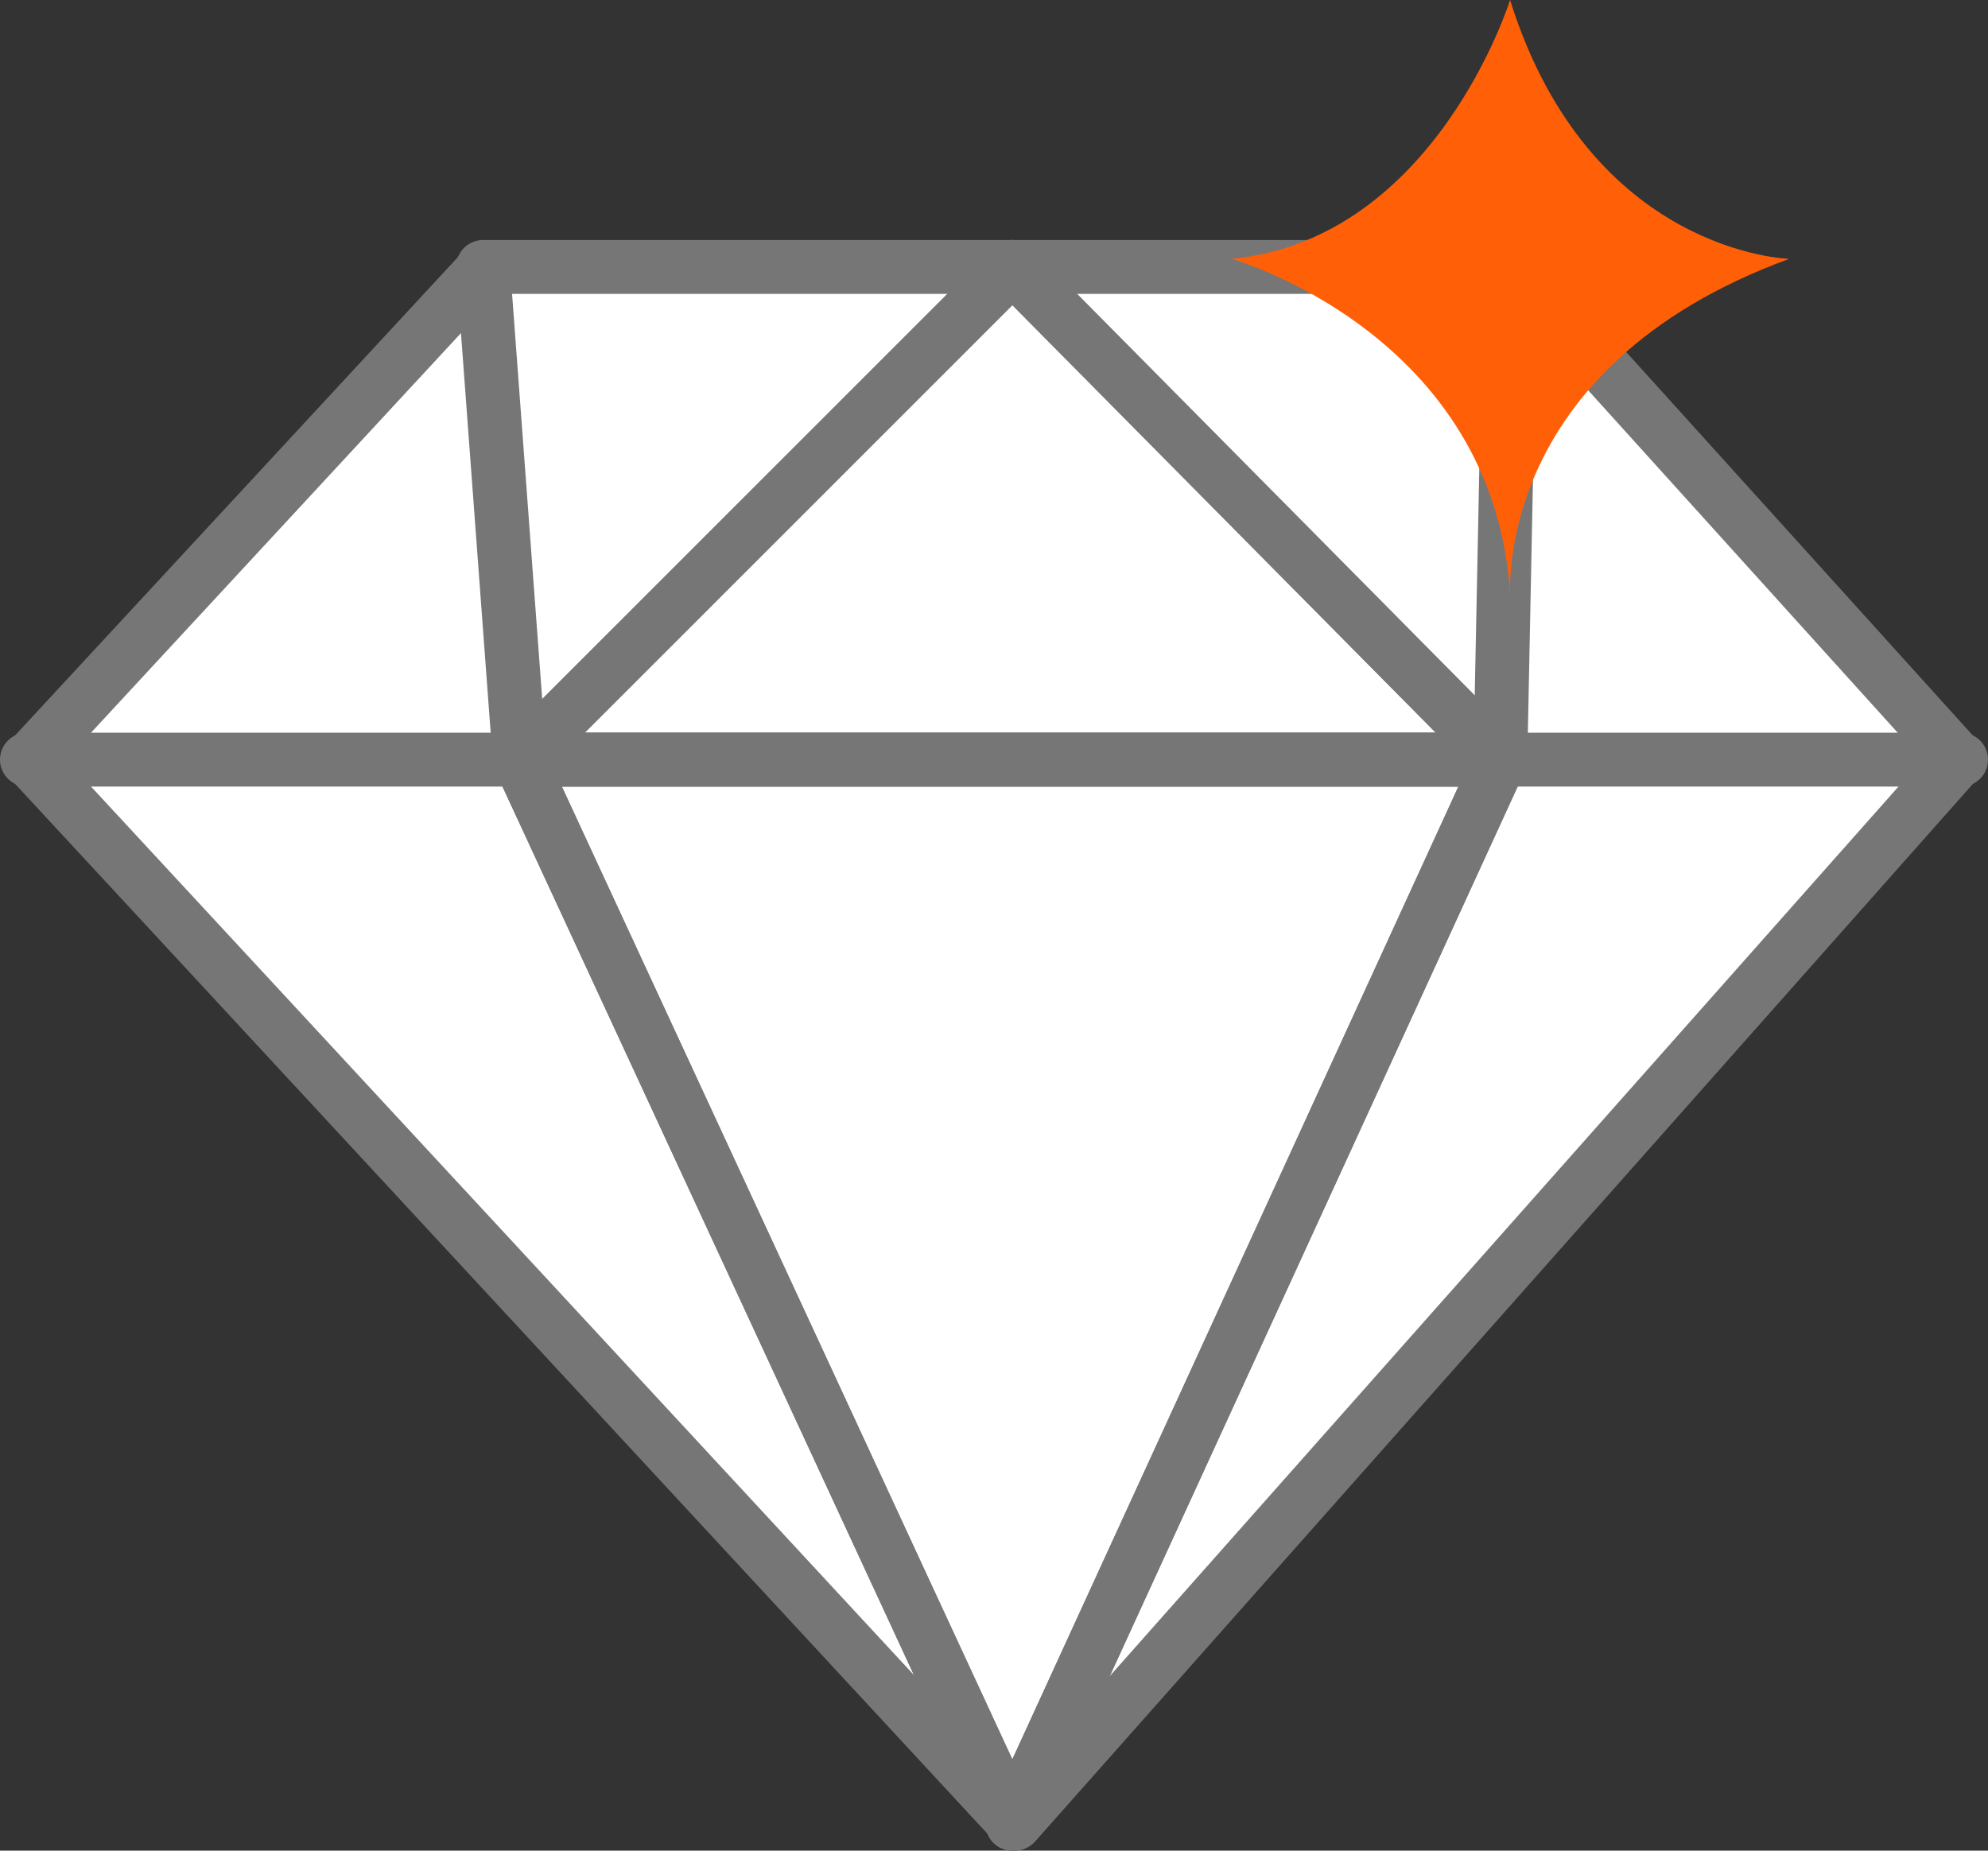 <svg xmlns="http://www.w3.org/2000/svg" viewBox="0 0 73.79 68.7"><rect x="0" y="0" width="73.79" height="68.7" fill="#333333" stroke="none"/><defs><style>.cls-1{fill:#fff;}.cls-1,.cls-2{stroke:#767676;stroke-linecap:round;stroke-linejoin:round;stroke-width:2px;}.cls-2{fill:none;}.cls-3{fill:#ff6007;}</style></defs><title>jewelry-icon</title><g id="Layer_2" data-name="Layer 2"><g id="Layer_1-2" data-name="Layer 1"><polygon class="cls-1" points="1.09 28.2 18.02 9.91 56.16 9.91 72.69 28.2 37.67 67.7 1.09 28.2"/><polygon class="cls-2" points="19.29 28.2 55.69 28.2 37.58 67.7 19.29 28.2"/><polygon class="cls-2" points="37.58 9.91 19.29 28.2 55.69 28.2 37.58 9.91"/><line class="cls-2" x1="1" y1="28.2" x2="72.79" y2="28.2"/><polyline class="cls-2" points="56.06 9.91 55.69 28.2 37.58 67.7 19.29 28.2 17.93 9.91"/><polyline class="cls-2" points="19.29 28.2 37.58 9.91 55.69 28.2"/><path class="cls-3" d="M56.06,22.17s-.74-8.5,10.35-12.56c0,0-7.41-.19-10.36-9.61,0,0-2.76,8.87-10.33,9.61C45.72,9.61,55.51,12.38,56.06,22.17Z"/></g></g></svg>